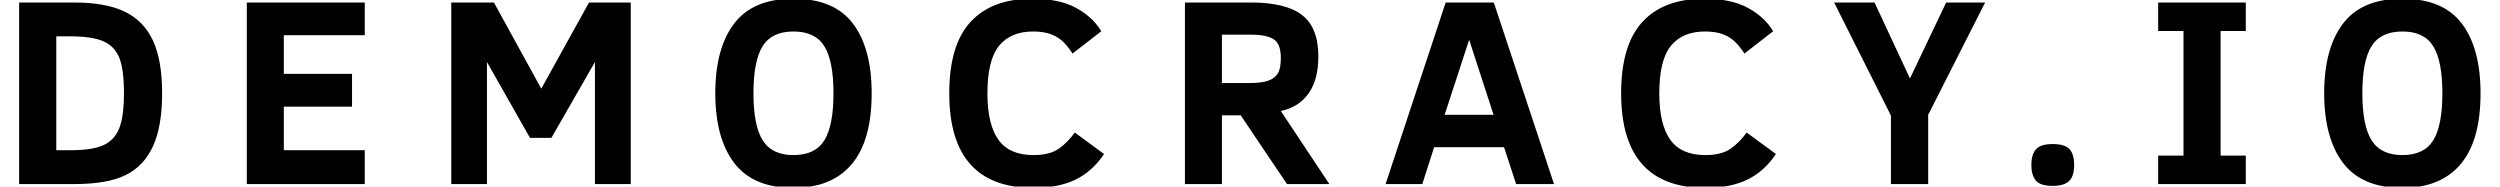 <svg xmlns="http://www.w3.org/2000/svg" viewBox="0 0 335 25" enable-background="new 0 0 335 25"><g><path d="M21.726 12.5c0 2.93-.404 5.285-1.213 7.066s-2.027 3.076-3.656 3.885-3.92 1.213-6.873 1.213h-7.418v-24.328h7.348c2.871 0 5.153.416 6.847 1.248s2.944 2.13 3.753 3.894 1.212 4.104 1.212 7.022zm-5.115-.035c0-2.121-.208-3.694-.624-4.72s-1.122-1.761-2.118-2.206-2.473-.668-4.43-.668h-1.899v15.258h1.898c1.957 0 3.431-.226 4.421-.677s1.696-1.204 2.118-2.259.634-2.631.634-4.728zM33.075 24.664v-24.328h15.803v4.377h-10.846v5.186h9.141v4.395h-9.141v5.836h10.846v4.535h-15.803zM79.72 24.664v-16.348l-5.836 10.16h-2.865l-5.766-10.16v16.348h-4.781v-24.328h5.713l6.346 11.549 6.398-11.549h5.59v24.328h-4.799zM116.803 12.5c0 4.23-.894 7.4-2.681 9.51s-4.386 3.164-7.796 3.164c-3.598 0-6.243-1.11-7.937-3.331s-2.54-5.335-2.54-9.343c0-4.031.847-7.151 2.54-9.36s4.339-3.313 7.937-3.313c3.621 0 6.272 1.104 7.954 3.313s2.523 5.329 2.523 9.36zm-5.116 0c0-2.883-.407-4.983-1.222-6.302s-2.194-1.978-4.14-1.978-3.325.659-4.14 1.978-1.222 3.419-1.222 6.302.413 4.983 1.239 6.302 2.2 1.978 4.122 1.978c1.945 0 3.325-.659 4.14-1.978s1.223-3.419 1.223-6.302zM147.944 20.639c-1.043 1.559-2.323 2.704-3.841 3.437s-3.384 1.099-5.599 1.099c-7.535 0-11.303-4.225-11.303-12.674 0-4.324.955-7.518 2.865-9.58s4.664-3.094 8.262-3.094c2.379 0 4.318.401 5.818 1.204s2.643 1.854 3.428 3.155l-3.85 2.988c-.562-.844-1.078-1.453-1.547-1.828s-1.002-.656-1.6-.844-1.312-.281-2.145-.281c-1.992 0-3.51.636-4.553 1.907s-1.564 3.396-1.564 6.372c0 2.777.489 4.852 1.468 6.223s2.54 2.057 4.685 2.057c1.441 0 2.563-.275 3.366-.826s1.532-1.283 2.188-2.197l3.922 2.882zM172.458 24.664l-6.205-9.211h-2.514v9.211h-4.957v-24.328h8.842c3.129 0 5.417.562 6.864 1.688s2.171 2.971 2.171 5.537c0 2.074-.437 3.727-1.31 4.957s-2.112 2.016-3.718 2.355l6.504 9.791h-5.677zm-.826-16.893c0-1.242-.313-2.074-.94-2.496s-1.661-.633-3.103-.633h-3.85v6.486h3.639c1.113 0 1.969-.105 2.566-.316s1.028-.539 1.292-.984.396-1.131.396-2.057zM185.67 24.664l8.05-24.328h6.451l8.068 24.328h-5.08l-1.617-4.939h-9.369l-1.582 4.939h-4.921zm7.91-9.281h6.557l-3.27-10.055-3.287 10.055zM237.975 20.639c-1.043 1.559-2.323 2.704-3.841 3.437s-3.384 1.099-5.599 1.099c-7.535 0-11.303-4.225-11.303-12.674 0-4.324.955-7.518 2.865-9.58s4.664-3.094 8.262-3.094c2.379 0 4.318.401 5.818 1.204s2.643 1.854 3.428 3.155l-3.85 2.988c-.562-.844-1.078-1.453-1.547-1.828s-1.002-.656-1.6-.844-1.312-.281-2.145-.281c-1.992 0-3.51.636-4.553 1.907s-1.564 3.396-1.564 6.372c0 2.777.489 4.852 1.468 6.223s2.54 2.057 4.685 2.057c1.441 0 2.563-.275 3.366-.826s1.532-1.283 2.188-2.197l3.922 2.882zM258.377 15.383v9.281h-4.992v-9.176l-7.611-15.152h5.414l4.746 10.178 4.852-10.178h5.221l-7.63 15.047zM277.934 22.115c0 1.008-.229 1.726-.686 2.153s-1.189.642-2.197.642c-1.102 0-1.852-.24-2.25-.721s-.598-1.172-.598-2.074c0-.961.211-1.67.633-2.127s1.16-.686 2.215-.686c1.078 0 1.828.223 2.25.668s.633 1.161.633 2.145zM300.936 24.664h-11.742v-3.814h3.393v-16.7h-3.393v-3.814h11.742v3.814h-3.375v16.7h3.375v3.814zM332.394 12.5c0 4.23-.894 7.4-2.681 9.51s-4.386 3.164-7.796 3.164c-3.598 0-6.243-1.11-7.937-3.331s-2.54-5.335-2.54-9.343c0-4.031.847-7.151 2.54-9.36s4.339-3.313 7.937-3.313c3.621 0 6.272 1.104 7.954 3.313s2.523 5.329 2.523 9.36zm-5.115 0c0-2.883-.407-4.983-1.222-6.302s-2.194-1.978-4.14-1.978-3.325.659-4.14 1.978-1.222 3.419-1.222 6.302.413 4.983 1.239 6.302 2.2 1.978 4.122 1.978c1.945 0 3.325-.659 4.14-1.978s1.223-3.419 1.223-6.302z"/></g></svg>